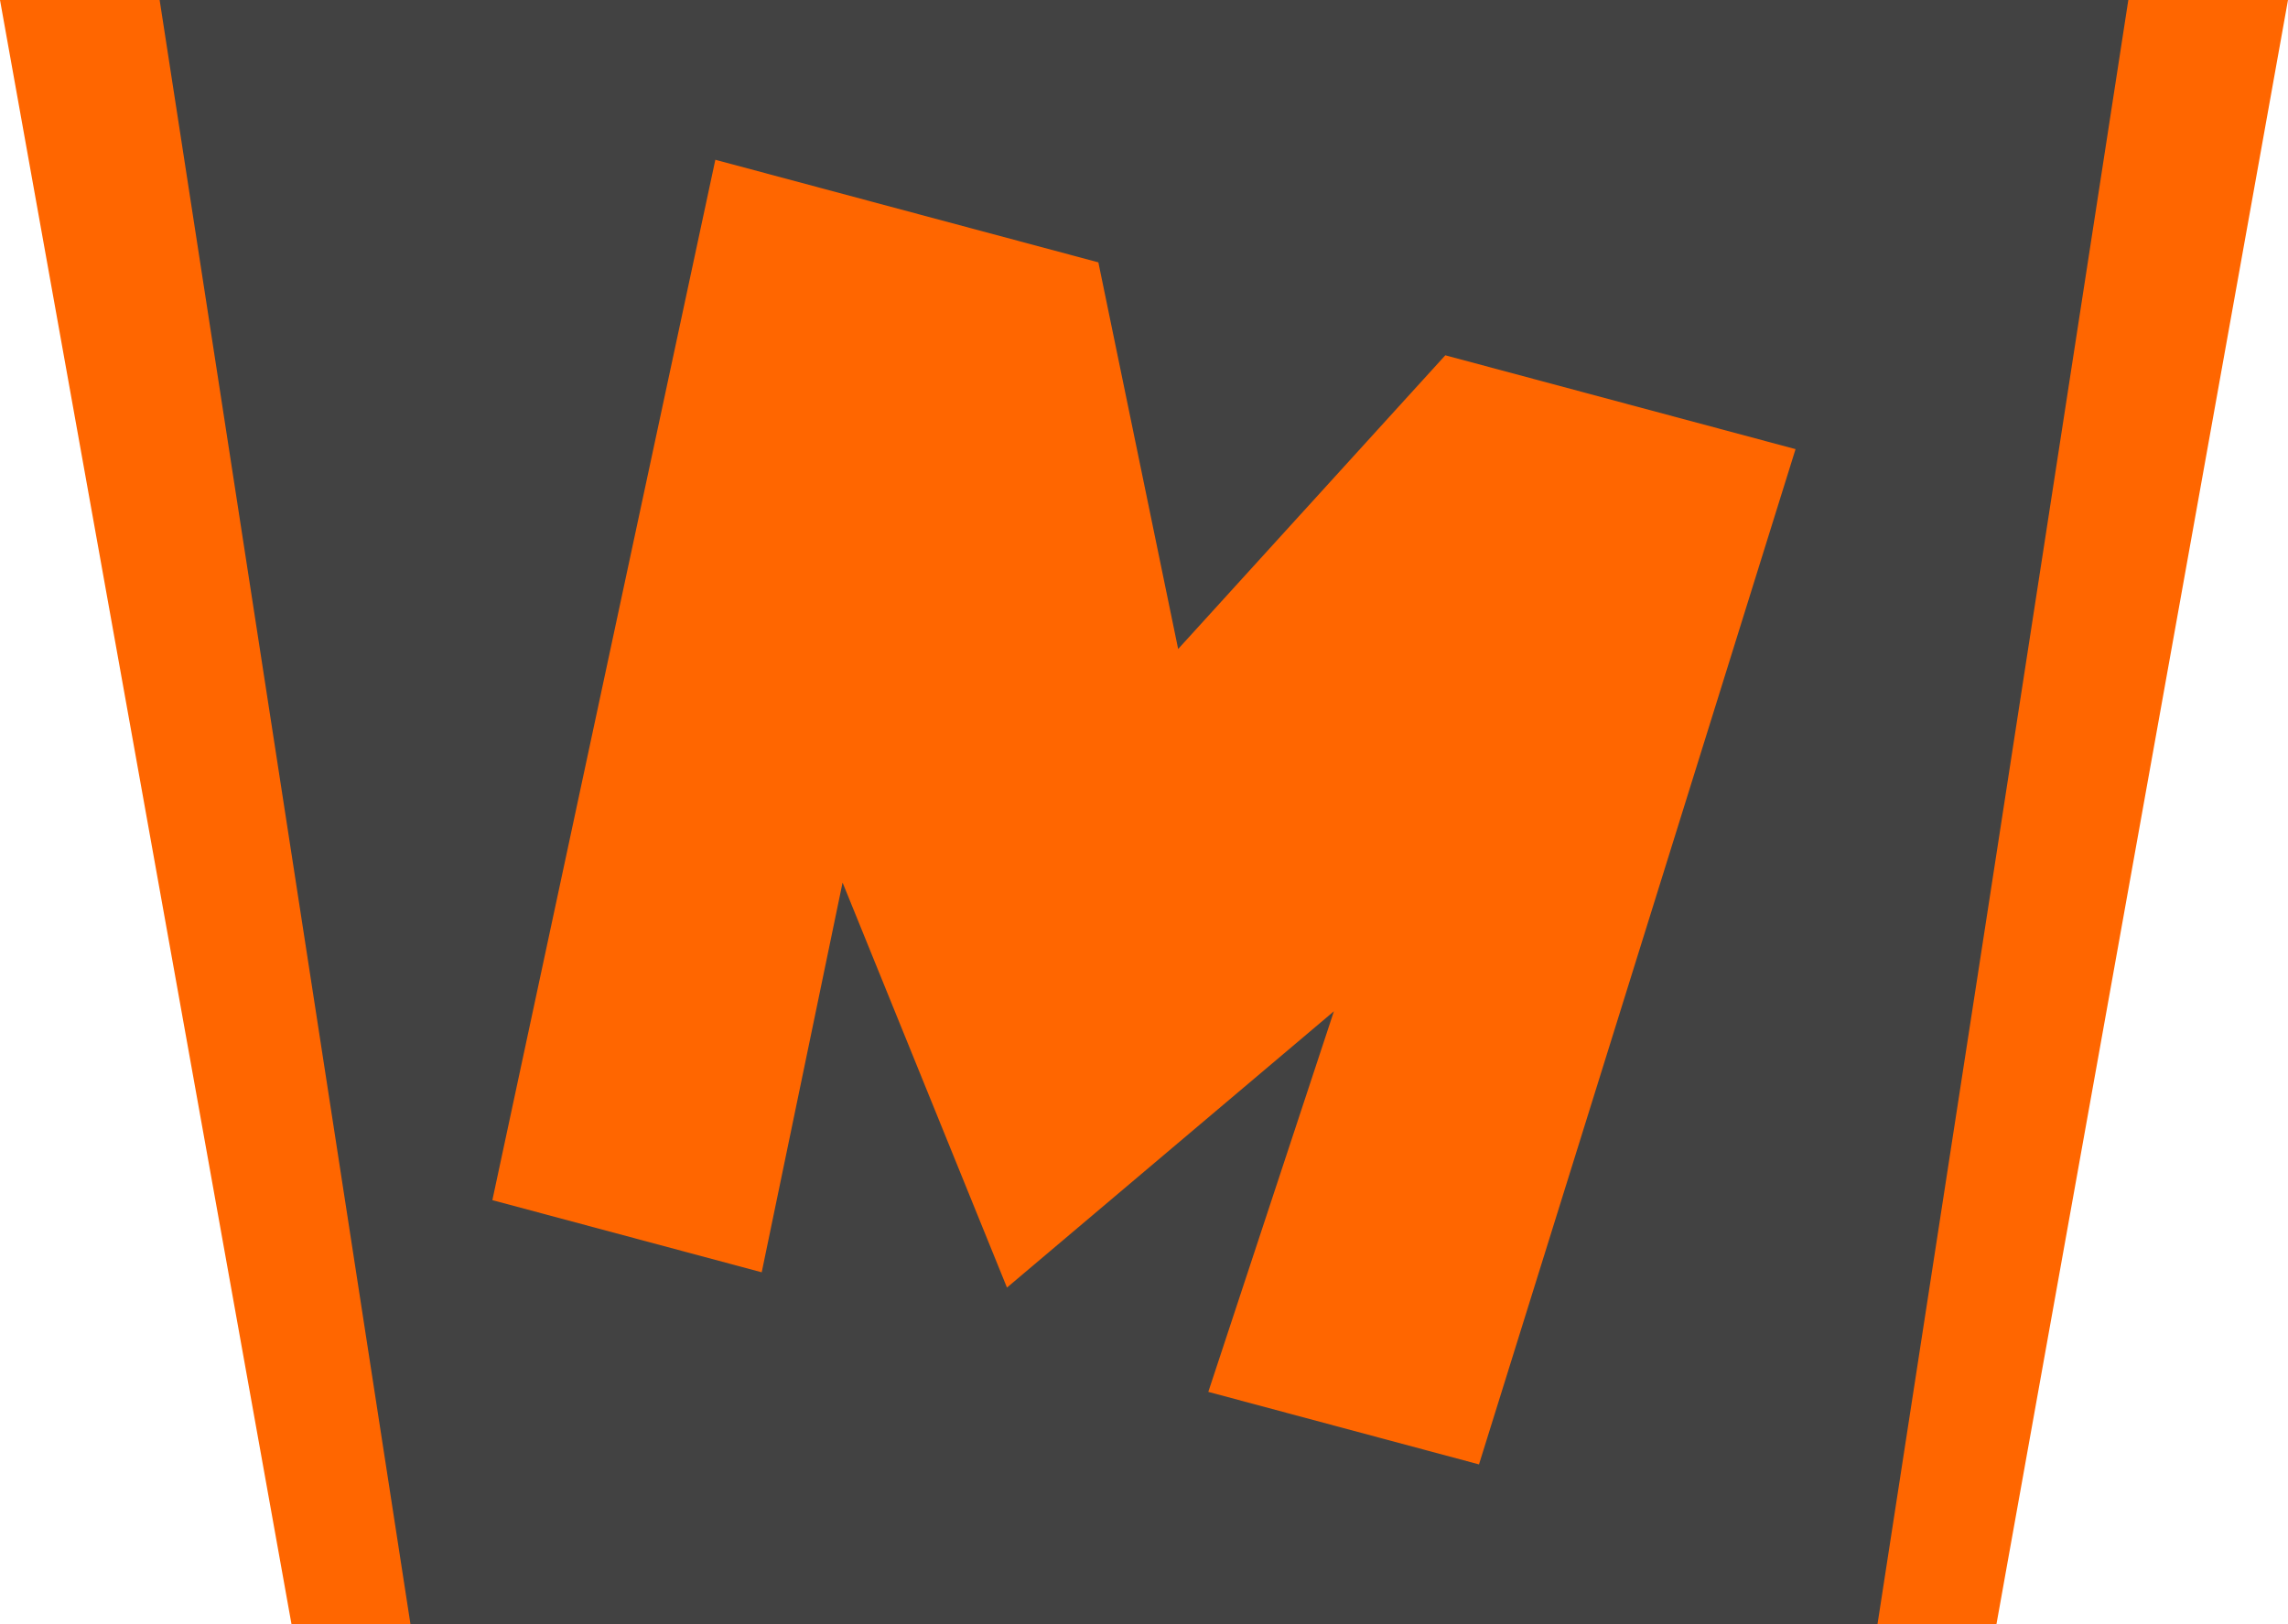 <?xml version="1.0" encoding="UTF-8" standalone="no"?>
<svg
   xmlns:dc="http://purl.org/dc/elements/1.1/"
   xmlns:cc="http://creativecommons.org/ns#"
   xmlns:rdf="http://www.w3.org/1999/02/22-rdf-syntax-ns#"
   xmlns:svg="http://www.w3.org/2000/svg"
   xmlns="http://www.w3.org/2000/svg"
   xmlns:sodipodi="http://sodipodi.sourceforge.net/DTD/sodipodi-0.dtd"
   xmlns:inkscape="http://www.inkscape.org/namespaces/inkscape"
   width="48.947mm"
   height="34.756mm"
   viewBox="0 0 48.947 34.756"
   version="1.1"
   id="svg8"
   inkscape:version="1.0 (4035a4fb49, 2020-05-01)"
   sodipodi:docname="logoSqr.svg">
  <defs
     id="defs2">
    <rect
       x="37.798"
       y="185.208"
       width="70.185"
       height="45.08"
       id="rect852" />
  </defs>
  <sodipodi:namedview
     id="base"
     pagecolor="#ffffff"
     bordercolor="#666666"
     borderopacity="1.0"
     inkscape:pageopacity="0.0"
     inkscape:pageshadow="2"
     inkscape:zoom="3.9710672"
     inkscape:cx="72.079797"
     inkscape:cy="66.574104"
     inkscape:document-units="mm"
     inkscape:current-layer="layer1"
     inkscape:document-rotation="0"
     showgrid="false"
     inkscape:window-width="1624"
     inkscape:window-height="1008"
     inkscape:window-x="38"
     inkscape:window-y="0"
     inkscape:window-maximized="0" />
  <g
     inkscape:label="Layer 1"
     inkscape:groupmode="layer"
     id="layer1"
     transform="translate(-67.697,-160.989)">
    <path
       sodipodi:nodetypes="ccccc"
       d="m 67.697,160.989 h 48.947 l -6.237,34.756 H 73.933 Z"
       style="fill:#ff6600;fill-opacity:1;stroke-width:0.872;stroke-linecap:round"
       id="rect833-3" />
    <path
       id="path1526-7"
       style="fill:#424242;fill-opacity:1;stroke-width:0.872;stroke-linecap:round"
       d="m 71.112,160.989 h 42.116 l -5.366,34.756 H 76.478 Z"
       sodipodi:nodetypes="ccccc" />
    <path
       d="m 106.109,170.6 -6.772,21.726 -5.791,-1.552 2.687,-8.144 -6.994,5.912 -3.517,-8.667 -1.73,8.34 -5.762,-1.544 4.77,-22.263 8.194,2.195 1.707,8.274 5.715,-6.285 z"
       style="font-style:normal;font-variant:normal;font-weight:bold;font-stretch:normal;font-size:10.583px;line-height:1.25;font-family:'Showcard Gothic';-inkscape-font-specification:'Showcard Gothic Bold';white-space:pre;shape-inside:url(#rect852);fill:#ff6600;fill-opacity:1;stroke:none;stroke-width:2.865"
       id="path859-8-8"
       sodipodi:nodetypes="ccccccccccccc" />
  </g>
</svg>
